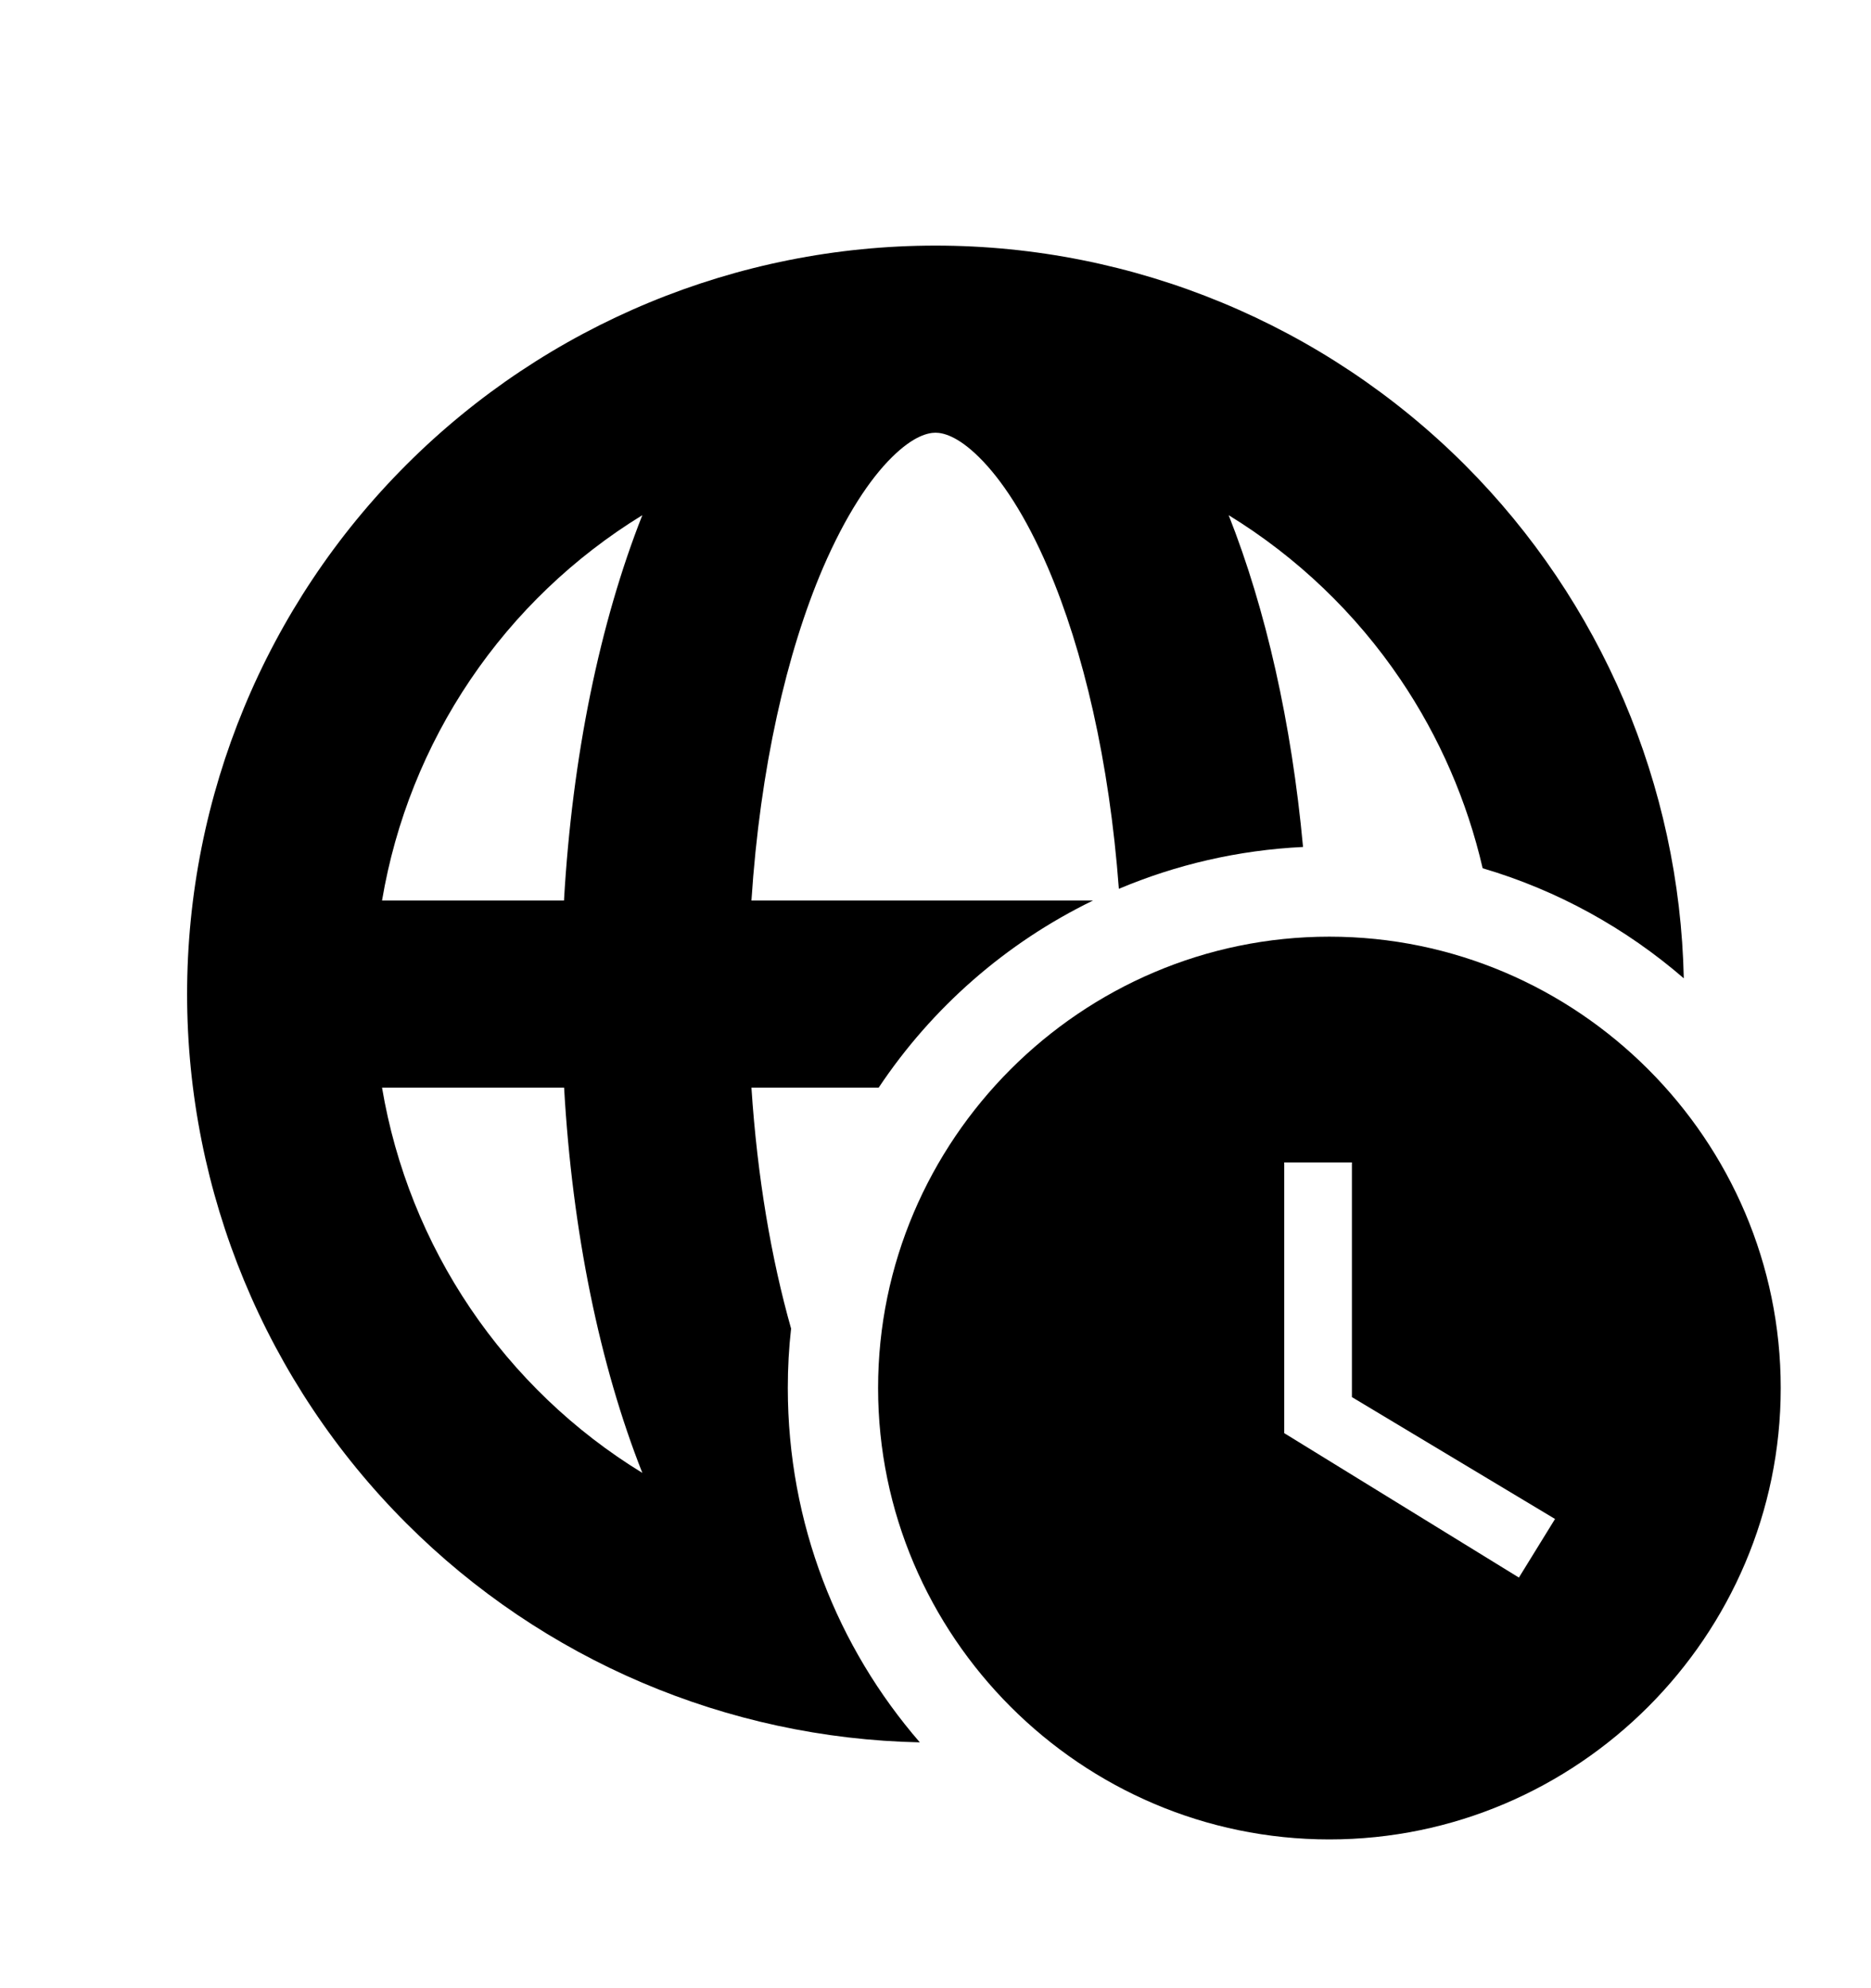 <svg width="16" height="17" viewBox="0 0 16 17" fill="none" xmlns="http://www.w3.org/2000/svg">
<g clip-path="url(#clip0_1068_5345)">
<path fill-rule="evenodd" clip-rule="evenodd" d="M4.823 7.7H3.267C3.381 7.023 3.639 6.379 4.023 5.811C4.407 5.243 4.908 4.764 5.493 4.405C5.13 5.324 4.894 6.463 4.823 7.7ZM3.475 3.974C4.675 2.774 6.303 2.1 8 2.1C9.697 2.1 11.325 2.774 12.526 3.974C13.694 5.143 14.364 6.716 14.399 8.365C13.905 7.938 13.321 7.613 12.679 7.424C12.546 6.849 12.309 6.302 11.977 5.811C11.593 5.243 11.092 4.764 10.507 4.405C10.825 5.209 11.045 6.182 11.143 7.242C10.586 7.269 10.056 7.394 9.568 7.6C9.487 6.51 9.264 5.559 8.962 4.855C8.77 4.407 8.562 4.096 8.372 3.909C8.186 3.725 8.061 3.7 8 3.7C7.939 3.7 7.814 3.725 7.628 3.909C7.438 4.096 7.231 4.408 7.038 4.855C6.727 5.58 6.5 6.568 6.426 7.7H9.347C8.603 8.061 7.97 8.616 7.514 9.3H6.426C6.476 10.064 6.596 10.763 6.765 11.36C6.746 11.527 6.737 11.696 6.737 11.868C6.737 13.027 7.162 14.086 7.866 14.898C6.217 14.864 4.643 14.194 3.475 13.025C2.274 11.825 1.6 10.197 1.6 8.5C1.6 6.802 2.274 5.174 3.475 3.974ZM4.824 9.3C4.894 10.536 5.13 11.676 5.493 12.594C4.908 12.236 4.407 11.756 4.023 11.188C3.639 10.62 3.381 9.976 3.267 9.3H4.824Z" fill="currentColor"/>
<g clip-path="url(#clip1_1068_5345)">
<path d="M11.368 8.009C9.246 8.009 7.509 9.746 7.509 11.868C7.509 13.991 9.246 15.728 11.368 15.728C13.491 15.728 15.228 13.991 15.228 11.868C15.228 9.746 13.491 8.009 11.368 8.009ZM12.989 13.489L10.982 12.254V9.939H11.561V11.946L13.298 12.988L12.989 13.489Z" fill="currentColor"/>
</g>
</g>
<defs>
<clipPath id="clip0_1068_5345">
<rect width="16" height="16" fill="white" transform="translate(0 0.5)"/>
</clipPath>
<clipPath id="clip1_1068_5345">
<rect width="9.263" height="9.263" fill="white" transform="translate(6.737 7.237)"/>
</clipPath>
</defs>
</svg>
